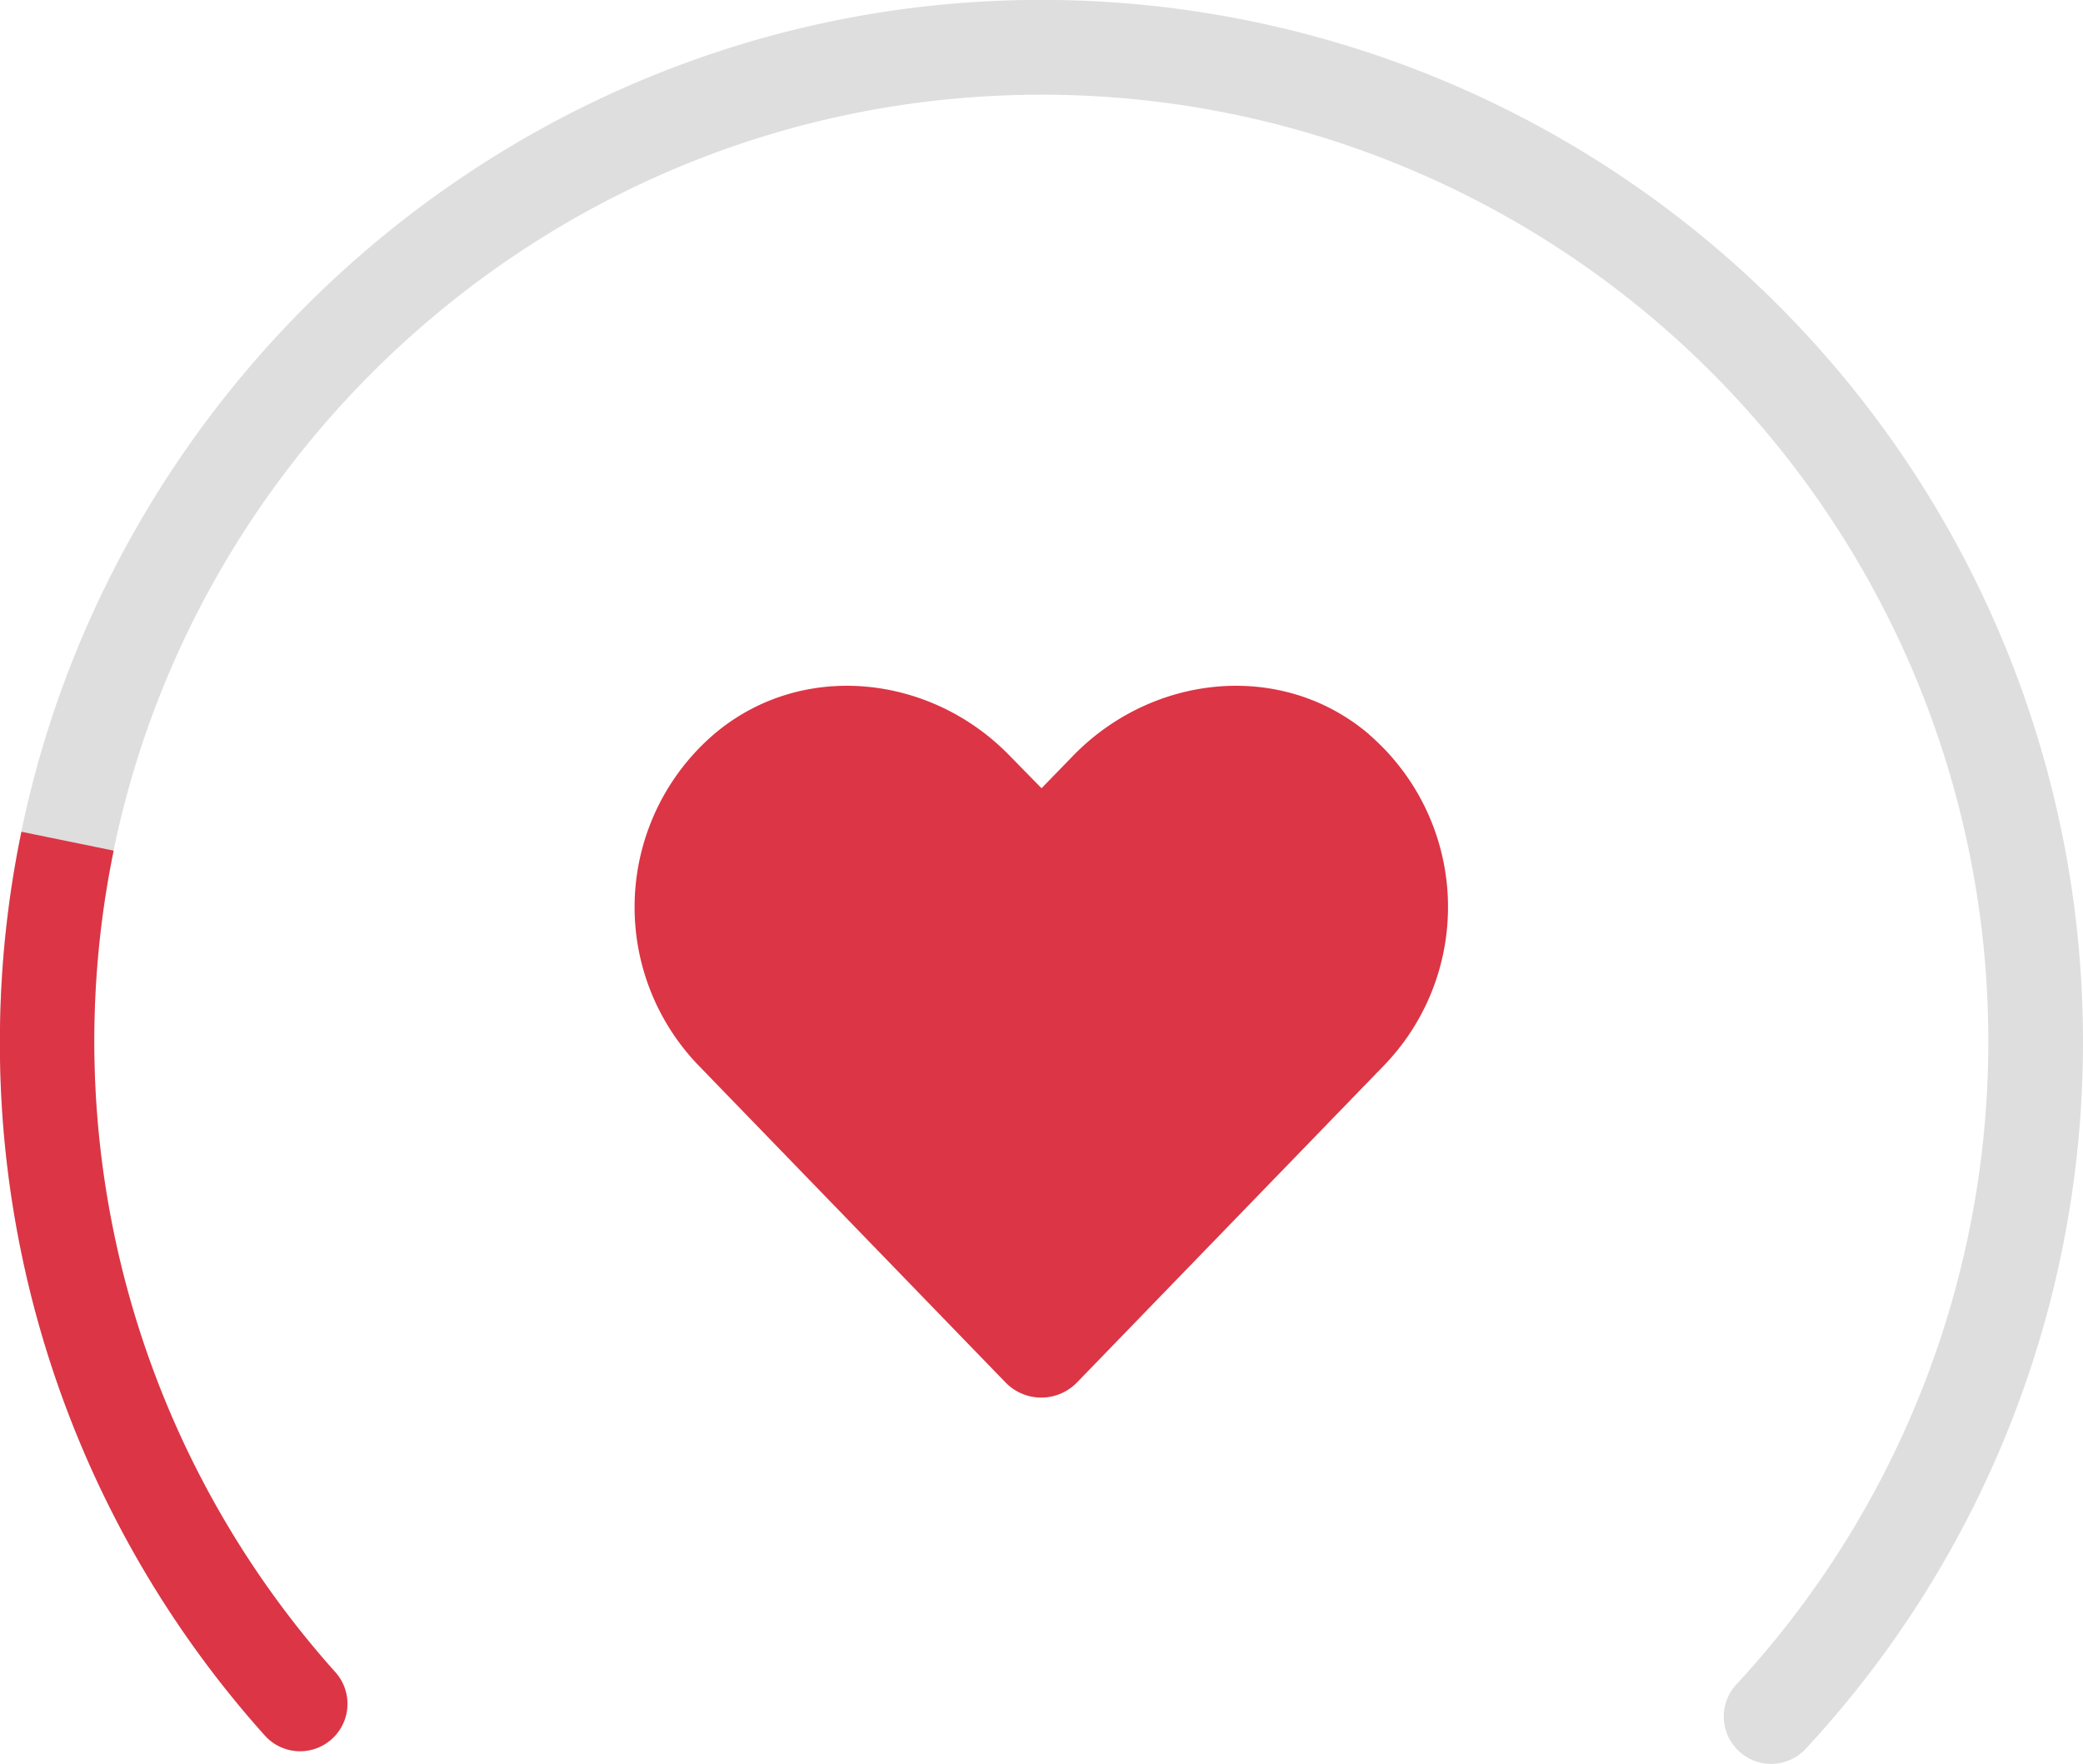 <svg xmlns="http://www.w3.org/2000/svg" viewBox="0 0 220.67 186.86"><defs><style>.cls-1{fill:#dedede;}.cls-2{fill:#dc3545;}</style></defs><title>heart_rate</title><g id="Capa_2" data-name="Capa 2"><g id="Capa_1-2" data-name="Capa 1"><path class="cls-1" d="M220.67,110.33A110.34,110.34,0,0,0,108.73,0C49.24.86.75,49.45,0,108.94a109.89,109.89,0,0,0,28.08,74.93,5,5,0,0,0,7.26.17h0a5,5,0,0,0,.16-6.93,100,100,0,0,1-25.38-72c2.63-51.57,44.65-93,96.25-95A100.28,100.28,0,0,1,184,178.38a5,5,0,0,0,.09,7l0,0a5,5,0,0,0,7.18-.1A109.93,109.93,0,0,0,220.67,110.33Z"/><path class="cls-2" d="M145.05,77.8c-9.22-7.86-22.94-6.44-31.4,2.29l-3.31,3.41L107,80.09c-8.44-8.73-22.17-10.15-31.39-2.29a24.15,24.15,0,0,0-1.67,35l32.56,33.62a5.27,5.27,0,0,0,7.62,0l32.56-33.62a24.15,24.15,0,0,0-1.65-35Z"/><path class="cls-2" d="M0,108.94a109.89,109.89,0,0,0,28.08,74.93,5,5,0,1,0,7.42-6.76,100.26,100.26,0,0,1-23.46-87l-9.77-2A109.6,109.6,0,0,0,0,108.94Z"/></g></g></svg>